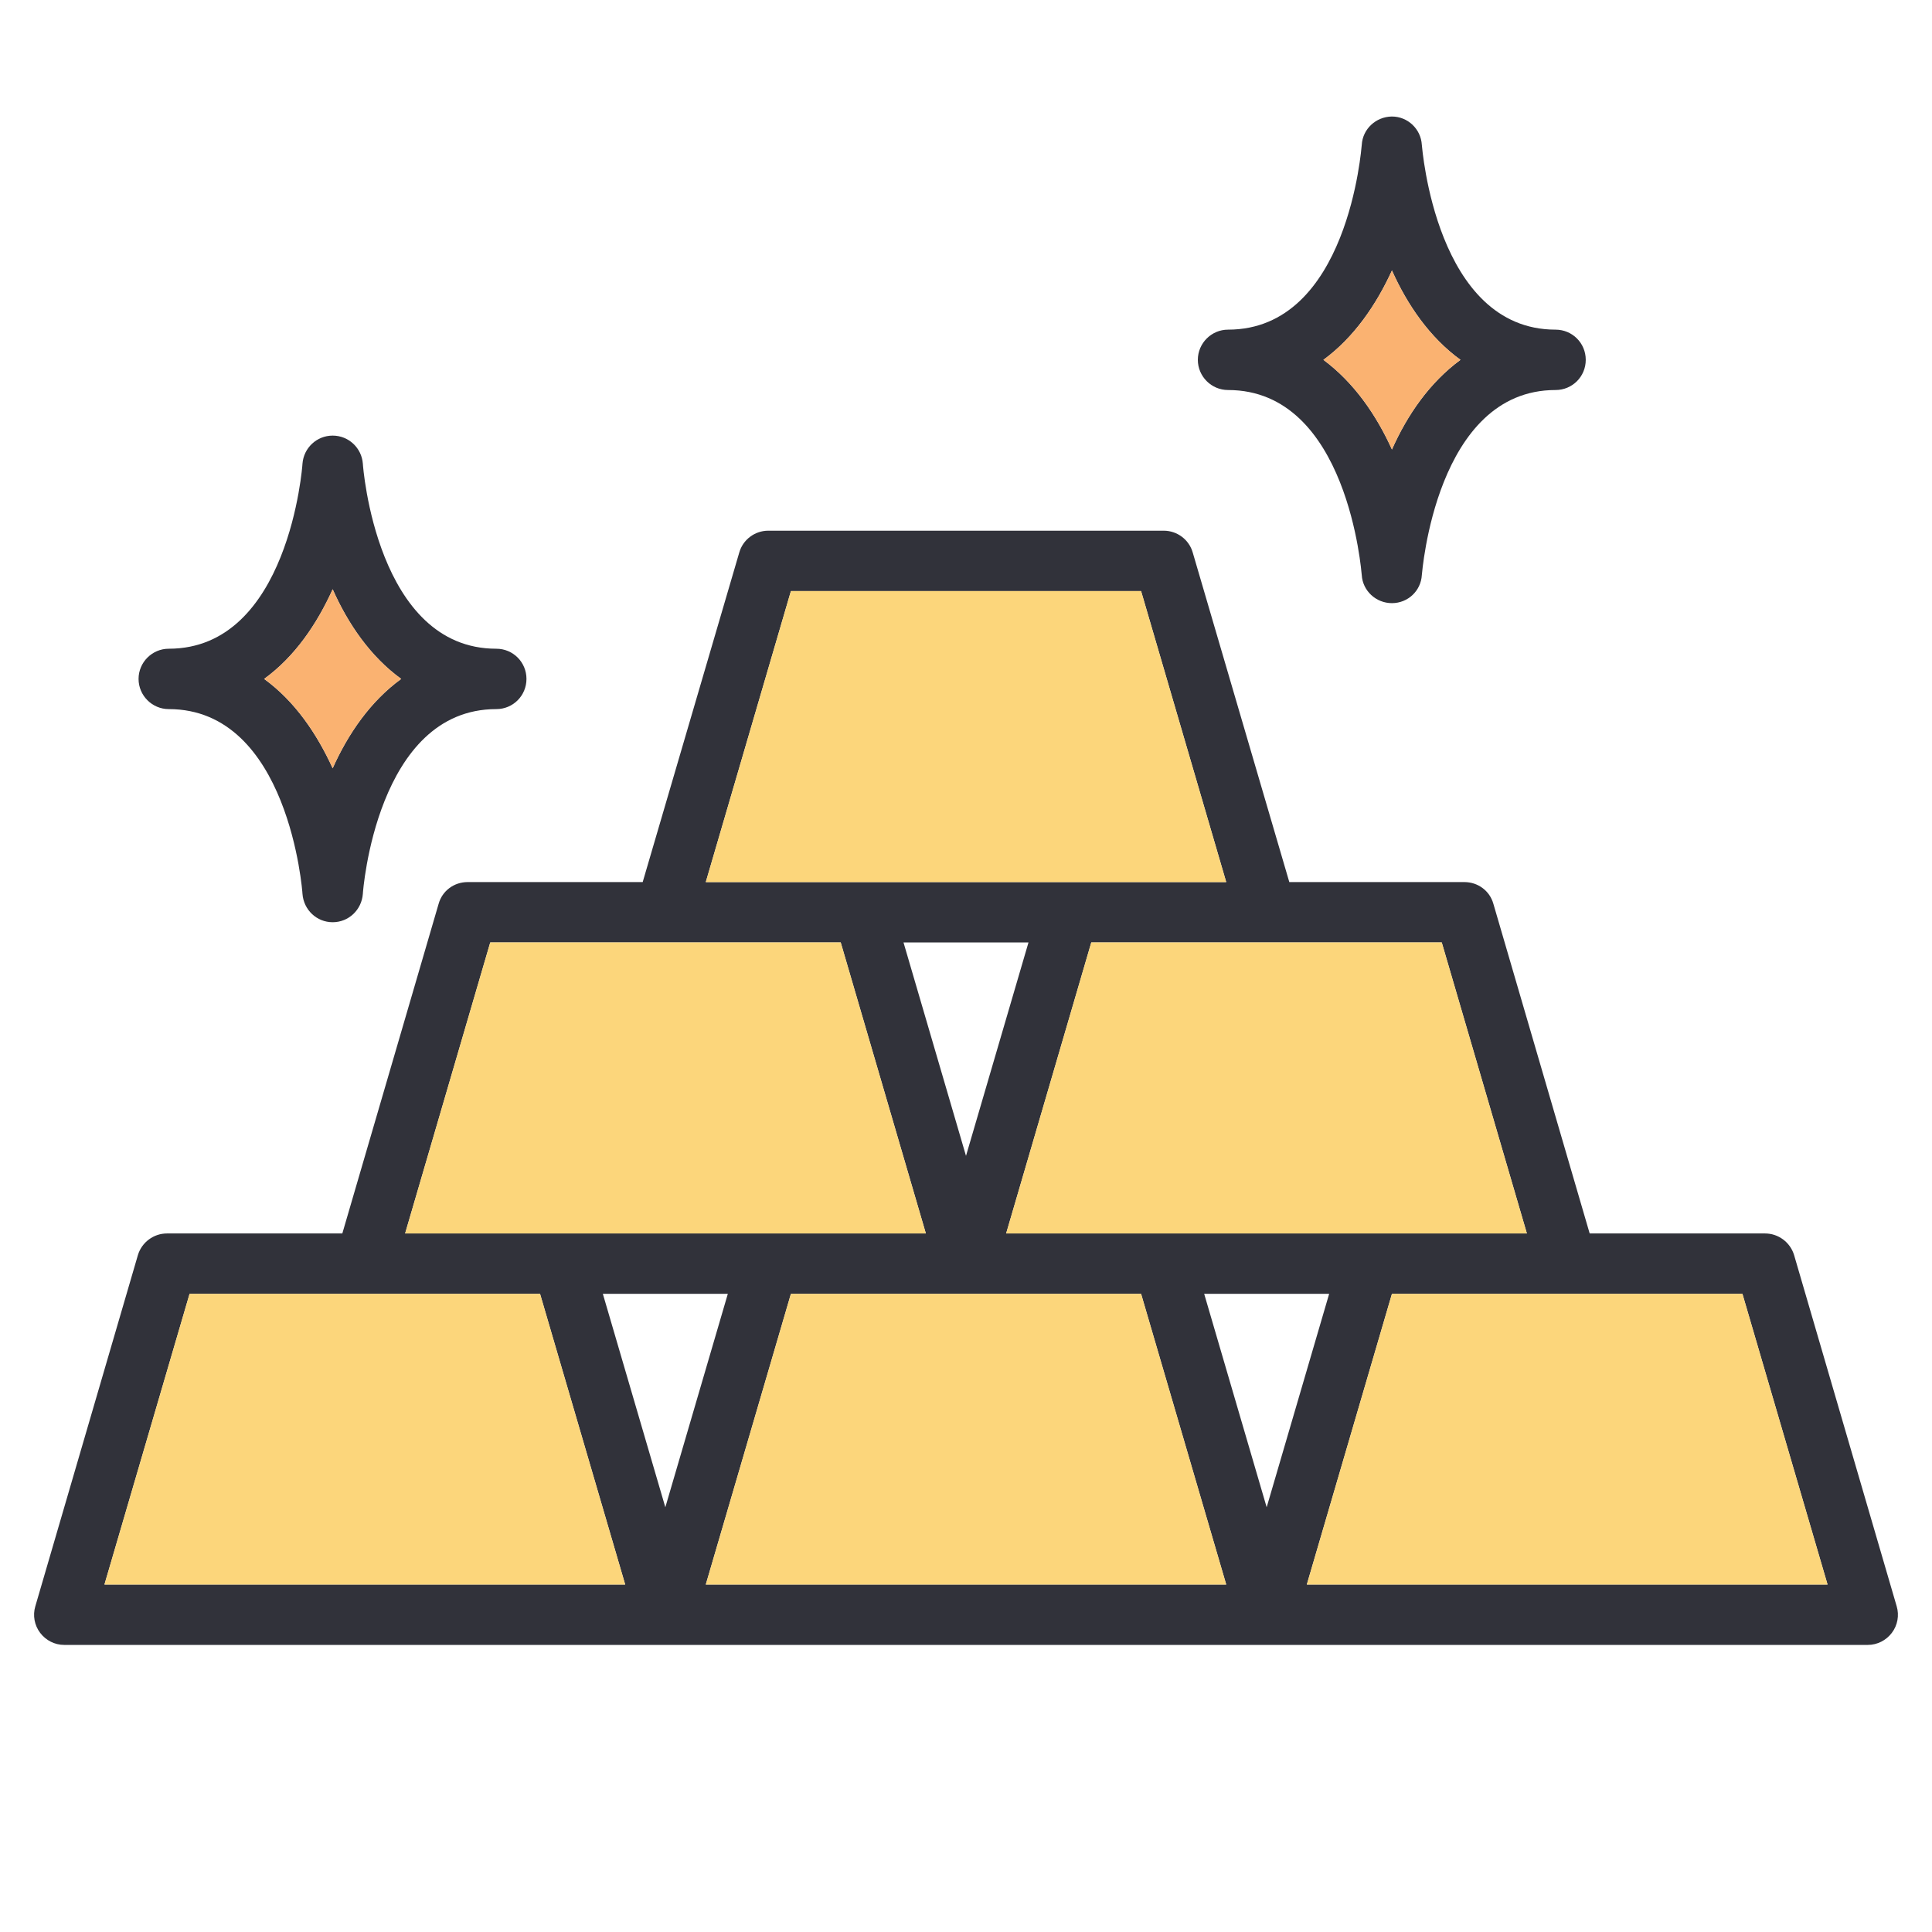 <?xml version="1.0" encoding="UTF-8"?>
<svg id="Layer_1" xmlns="http://www.w3.org/2000/svg" version="1.1" viewBox="0 0 64 64">
  <!-- Generator: Adobe Illustrator 29.3.1, SVG Export Plug-In . SVG Version: 2.1.0 Build 151)  -->
  <defs>
    <style>
      .st0 {
        fill: #fab271;
      }

      .st1 {
        fill: #31323a;
      }

      .st2 {
        fill: #fcd67b;
      }
    </style>
  </defs>
  <path class="st1" d="M62.83,53.21l-3.4-11.64c-.13-.42-.52-.71-.96-.71h-5.81l-3.19-10.92c-.12-.43-.51-.72-.96-.72h-5.8l-3.2-10.92c-.12-.42-.51-.72-.96-.72h-13.1c-.45,0-.84.3-.96.72l-3.2,10.92h-5.8c-.45,0-.84.29-.96.72l-3.19,10.92h-5.81c-.44,0-.83.29-.96.71l-3.4,11.64c-.09.3-.03.63.16.88s.48.4.8.4h59.74c.32,0,.61-.15.8-.4s.25-.58.16-.88ZM47.76,31.22l2.82,9.64h-17.25l2.82-9.64h11.61ZM32,38.29l-2.07-7.07h4.14l-2.07,7.07ZM26.2,19.58h11.6l2.82,9.64h-17.24l2.82-9.64ZM16.24,31.22h11.61l2.82,9.64H13.42l2.82-9.64ZM3.46,52.49l2.82-9.63h11.61l2.82,9.63H3.46ZM19.97,42.86h4.14l-2.07,7.07-2.07-7.07ZM23.38,52.49l2.82-9.63h11.6l2.82,9.63h-17.24ZM39.89,42.86h4.14l-2.07,7.07-2.07-7.07ZM43.29,52.49l2.82-9.63h11.61l2.82,9.63h-17.25Z"/>
  <polygon class="st2" points="40.62 29.22 23.38 29.22 26.2 19.58 37.8 19.58 40.62 29.22"/>
  <polygon class="st2" points="30.67 40.86 13.42 40.86 16.24 31.22 27.85 31.22 30.67 40.86"/>
  <polygon class="st2" points="50.58 40.86 33.33 40.86 36.15 31.22 47.76 31.22 50.58 40.86"/>
  <polygon class="st2" points="60.54 52.49 43.29 52.49 46.11 42.86 57.72 42.86 60.54 52.49"/>
  <polygon class="st2" points="40.62 52.49 23.38 52.49 26.2 42.86 37.8 42.86 40.62 52.49"/>
  <polygon class="st2" points="20.71 52.49 3.46 52.49 6.28 42.86 17.89 42.86 20.71 52.49"/>
  <path class="st1" d="M16.44,21.49c-3.97,0-4.42-6.07-4.42-6.13-.04-.52-.47-.93-1-.93s-.96.41-1,.93c0,.06-.45,6.13-4.43,6.13-.55,0-1,.45-1,1s.45,1,1,1c3.98,0,4.43,6.06,4.43,6.12.04.53.47.94,1,.94s.96-.41,1-.94c0-.06.45-6.12,4.42-6.12.56,0,1-.45,1-1s-.44-1-1-1ZM11.02,25.45c-.52-1.14-1.25-2.22-2.27-2.96,1.02-.74,1.75-1.82,2.27-2.97.51,1.15,1.25,2.23,2.27,2.97-1.02.74-1.76,1.82-2.27,2.96Z"/>
  <path class="st0" d="M13.29,22.49c-1.02.74-1.76,1.82-2.27,2.96-.52-1.14-1.25-2.22-2.27-2.96,1.02-.74,1.75-1.82,2.27-2.97.51,1.15,1.25,2.23,2.27,2.97Z"/>
  <path class="st1" d="M51.53,10.92c-3.97,0-4.42-6.06-4.43-6.12-.03-.53-.47-.94-.99-.94h-.01c-.52.01-.96.41-.99.94-.01.06-.44,6.12-4.43,6.12-.55,0-1,.45-1,1s.45,1,1,1c3.98,0,4.42,6.07,4.43,6.13.03.52.47.93,1,.93s.96-.41.99-.93c.01-.06.46-6.13,4.43-6.13.55,0,1-.44,1-1s-.45-1-1-1ZM46.11,14.89c-.52-1.15-1.26-2.22-2.27-2.97,1.01-.74,1.75-1.82,2.27-2.96.51,1.14,1.25,2.22,2.27,2.96-1.02.75-1.76,1.82-2.27,2.97Z"/>
  <path class="st0" d="M48.38,11.92c-1.02.75-1.76,1.82-2.27,2.97-.52-1.15-1.26-2.22-2.27-2.97,1.01-.74,1.75-1.82,2.27-2.96.51,1.14,1.25,2.22,2.27,2.96Z"/>
</svg>